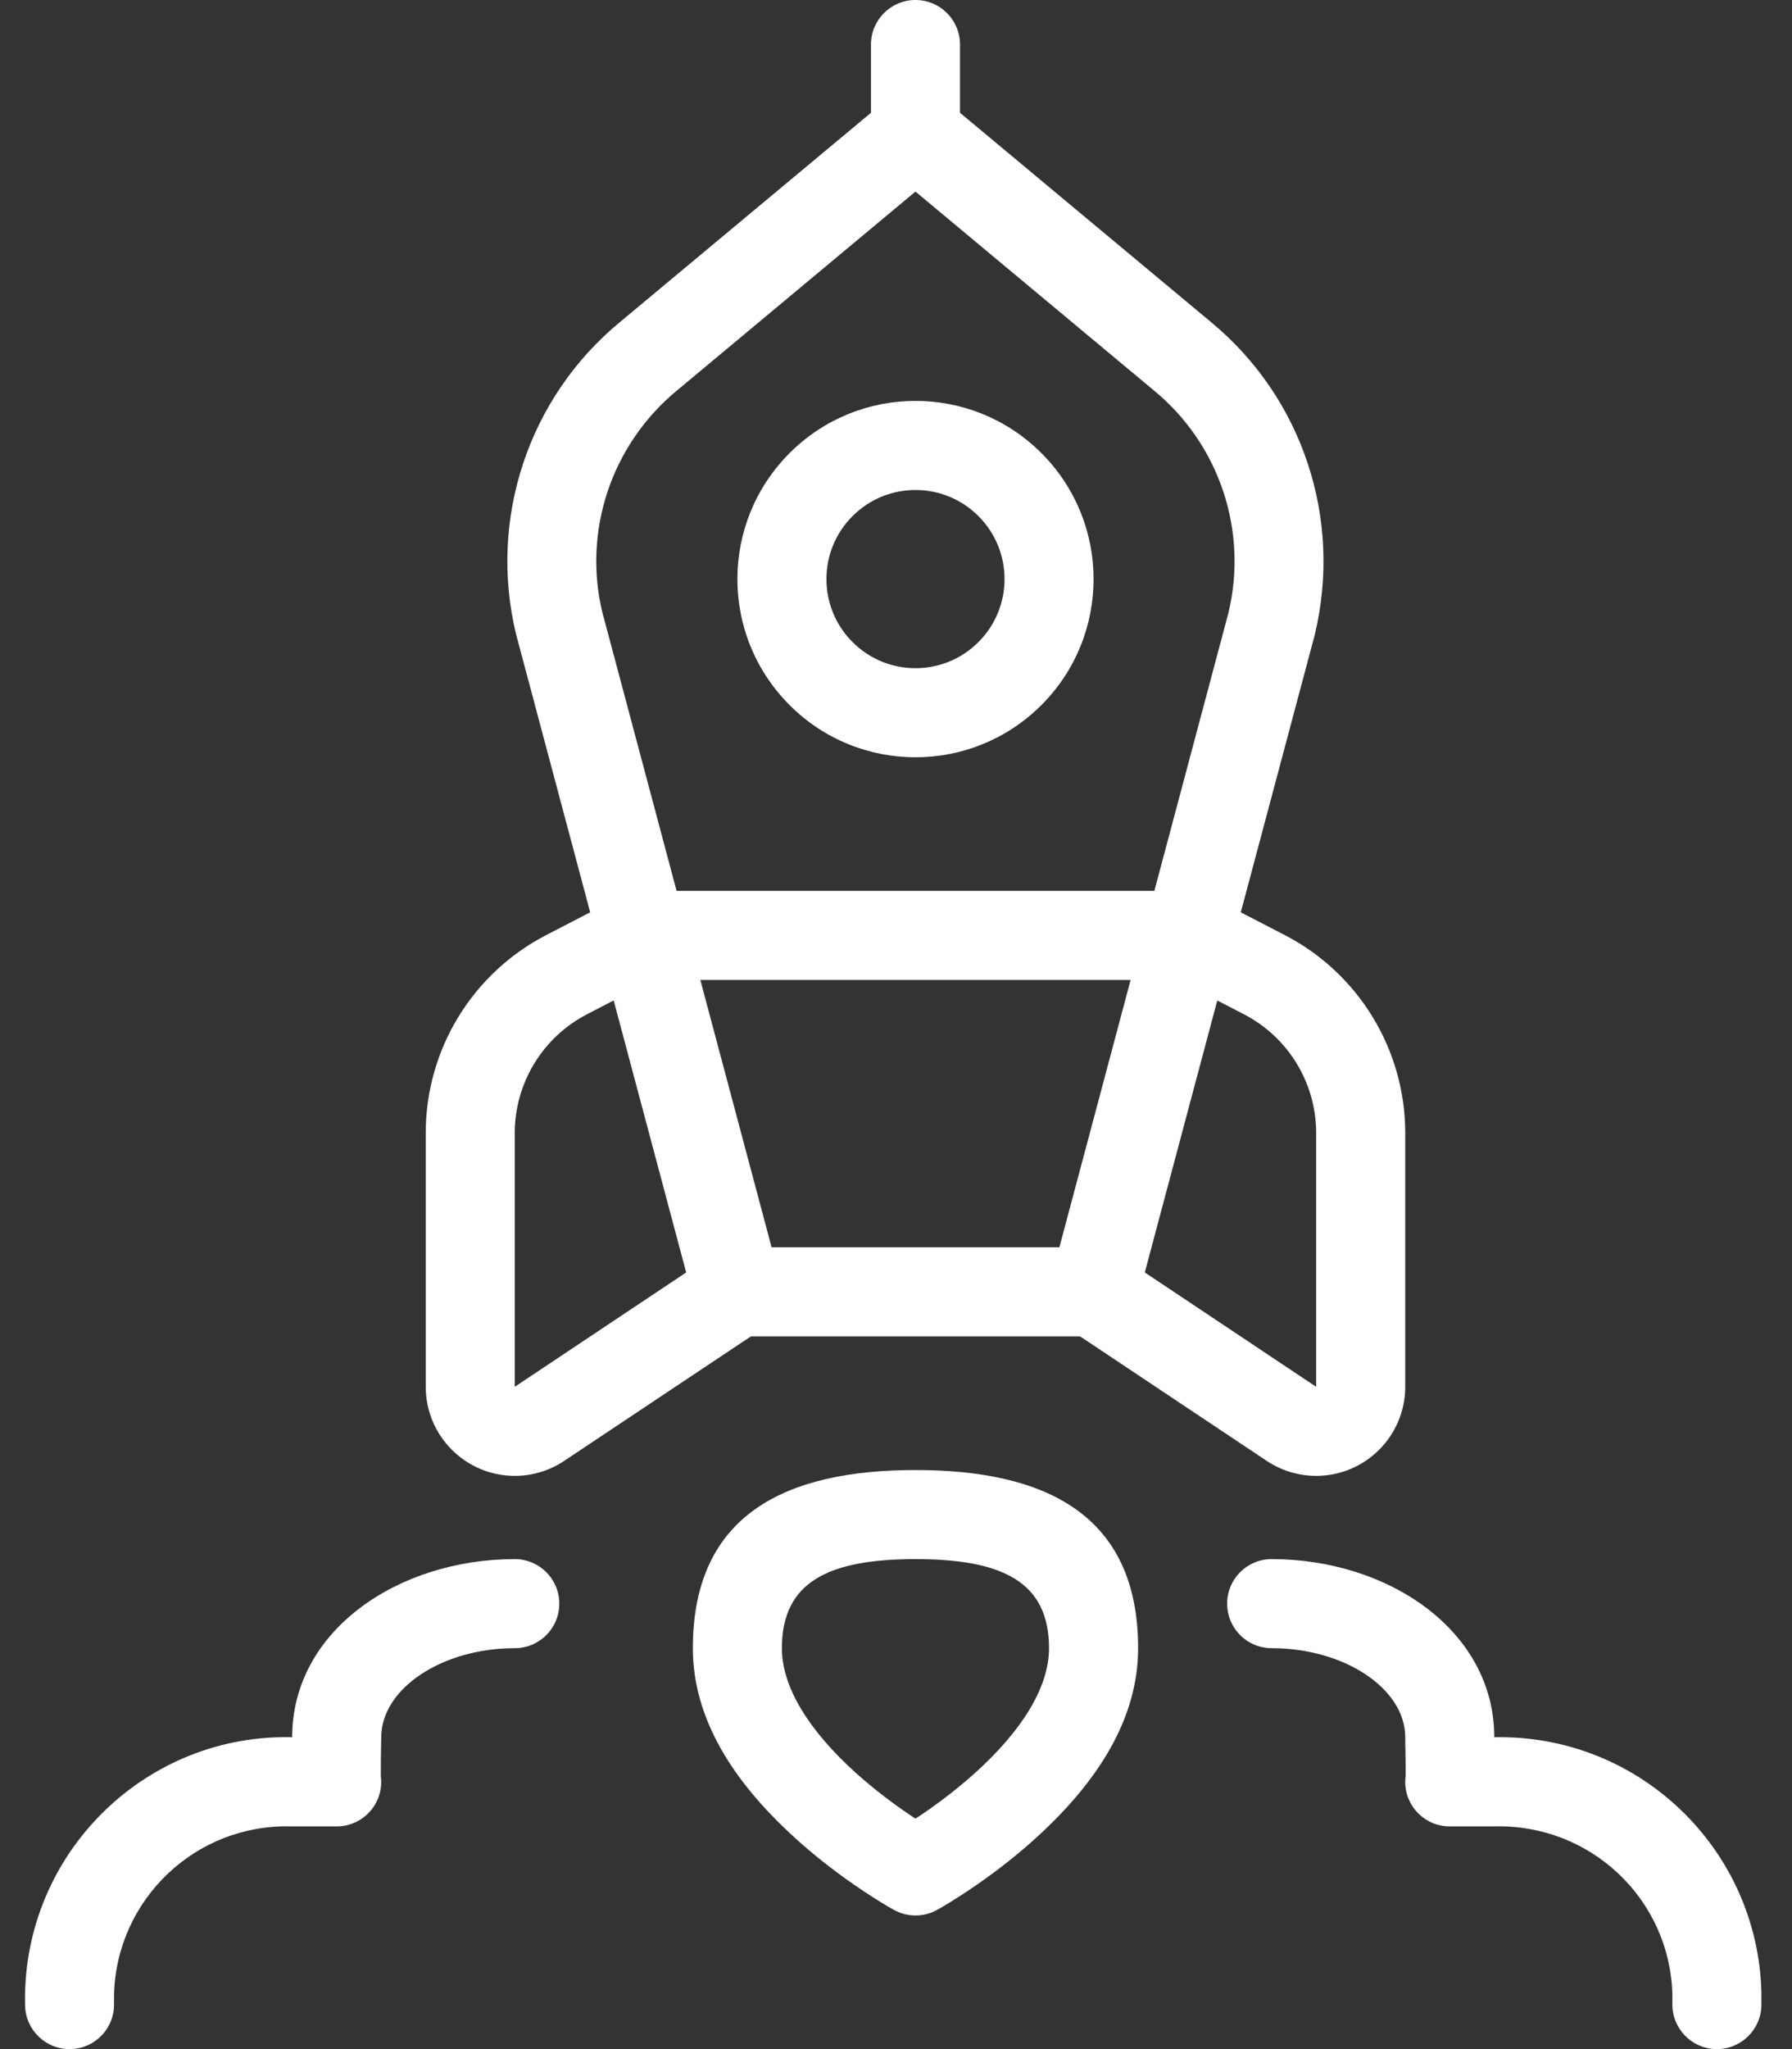 <?xml version="1.0" encoding="UTF-8"?>
<svg width="28px" height="32px" viewBox="0 0 28 32" version="1.1" xmlns="http://www.w3.org/2000/svg" xmlns:xlink="http://www.w3.org/1999/xlink">
    <rect x="0" y="0" width="28" height="32" fill="#333333" stroke="none"/>
    <!-- Generator: Sketch 51.3 (57544) - http://www.bohemiancoding.com/sketch -->
    <title>startup-launch</title>
    <desc>Created with Sketch.</desc>
    <defs></defs>
    <g id="Page-1-Copy" stroke="none" stroke-width="1" fill="none" fill-rule="evenodd">
        <g id="Desktop" transform="translate(-246, -120)" fill="#FFFFFF" fill-rule="nonzero">
            <g id="SOLUTIONS" transform="translate(214, 81)">
                <g id="startup-launch" transform="translate(32, 39)">
                    <path d="M10.033,15.304 C9.649,15.304 9.337,14.993 9.337,14.609 C9.337,14.224 9.649,13.913 10.033,13.913 L18.576,13.913 C18.96,13.913 19.271,14.224 19.271,14.609 C19.271,14.993 18.96,15.304 18.576,15.304 L10.033,15.304 Z" id="Shape"></path>
                    <path d="M14.353,28.369 C14.653,28.169 14.953,27.941 15.23,27.692 C15.968,27.028 16.391,26.35 16.391,25.739 C16.391,24.698 15.654,24.348 14.304,24.348 C12.955,24.348 12.217,24.698 12.217,25.739 C12.217,26.35 12.641,27.028 13.378,27.692 C13.656,27.941 13.956,28.169 14.255,28.369 C14.272,28.38 14.288,28.391 14.304,28.401 C14.32,28.391 14.337,28.38 14.353,28.369 Z M17.783,25.739 C17.783,26.833 17.163,27.824 16.161,28.726 C15.83,29.024 15.477,29.292 15.125,29.527 C14.912,29.669 14.743,29.77 14.64,29.827 C14.431,29.942 14.178,29.942 13.969,29.827 C13.866,29.77 13.697,29.669 13.484,29.527 C13.131,29.292 12.779,29.024 12.448,28.726 C11.446,27.824 10.826,26.833 10.826,25.739 C10.826,23.648 12.28,22.957 14.304,22.957 C16.328,22.957 17.783,23.648 17.783,25.739 Z" id="Shape"></path>
                    <path d="M15,2.087 C15,2.471 14.689,2.783 14.304,2.783 C13.92,2.783 13.609,2.471 13.609,2.087 L13.609,0.696 C13.609,0.311 13.92,0 14.304,0 C14.689,0 15,0.311 15,0.696 L15,2.087 Z" id="Shape"></path>
                    <path d="M20.542,9.918 L17.759,20.353 C17.678,20.658 17.402,20.87 17.087,20.87 L11.522,20.87 C11.207,20.87 10.931,20.658 10.85,20.353 L8.063,9.903 C7.628,8.101 8.258,6.209 9.685,5.031 L13.859,1.553 C14.117,1.338 14.492,1.338 14.75,1.553 L18.922,5.03 C20.351,6.21 20.981,8.101 20.542,9.918 Z M19.193,9.576 C19.504,8.292 19.054,6.943 18.035,6.102 L14.304,2.992 L10.573,6.102 C9.555,6.943 9.105,8.292 9.411,9.56 L12.056,19.478 L16.553,19.478 L19.193,9.576 Z" id="Shape"></path>
                    <path d="M9.717,13.991 C10.059,13.814 10.478,13.948 10.655,14.289 C10.832,14.63 10.698,15.05 10.357,15.226 L9.171,15.84 C8.479,16.199 8.044,16.913 8.043,17.693 L8.043,21.657 L11.136,19.595 C11.456,19.382 11.887,19.468 12.101,19.788 C12.314,20.108 12.227,20.54 11.908,20.753 L8.814,22.815 C8.586,22.967 8.318,23.048 8.044,23.048 C7.276,23.048 6.653,22.426 6.652,21.657 L6.652,17.693 C6.652,16.393 7.378,15.202 8.532,14.604 L9.717,13.991 Z" id="Shape"></path>
                    <path d="M18.252,15.226 C17.911,15.05 17.777,14.63 17.954,14.289 C18.13,13.948 18.55,13.814 18.891,13.991 L20.077,14.604 C21.231,15.202 21.956,16.393 21.957,17.693 L21.957,21.657 C21.956,22.426 21.333,23.048 20.565,23.048 C20.291,23.048 20.023,22.967 19.794,22.815 L16.701,20.753 C16.381,20.54 16.295,20.108 16.508,19.788 C16.721,19.468 17.153,19.382 17.473,19.595 L20.565,21.657 L20.565,17.693 C20.565,16.913 20.13,16.199 19.437,15.84 L18.252,15.226 Z" id="Shape"></path>
                    <path d="M16.272,11.011 C15.185,12.098 13.423,12.098 12.337,11.011 C11.25,9.924 11.25,8.163 12.337,7.076 C13.423,5.989 15.185,5.989 16.272,7.076 C17.359,8.163 17.359,9.924 16.272,11.011 Z M13.321,8.06 C12.777,8.603 12.777,9.484 13.321,10.027 C13.864,10.571 14.745,10.571 15.288,10.027 C15.832,9.484 15.832,8.603 15.288,8.06 C14.745,7.516 13.864,7.516 13.321,8.06 Z" id="Shape"></path>
                    <path d="M4.565,27.13 C4.565,25.462 6.223,24.348 8.043,24.348 C8.428,24.348 8.739,24.659 8.739,25.043 C8.739,25.428 8.428,25.739 8.043,25.739 C6.902,25.739 5.957,26.374 5.957,27.13 C5.956,27.218 5.956,27.218 5.953,27.347 C5.952,27.415 5.952,27.415 5.951,27.486 C5.95,27.621 5.951,27.738 5.95,27.734 C6.006,28.151 5.682,28.522 5.261,28.522 L4.547,28.522 C3.059,28.483 1.821,29.659 1.782,31.147 C1.781,31.194 1.781,31.24 1.782,31.286 C1.792,31.67 1.489,31.99 1.105,32 C0.721,32.01 0.401,31.706 0.392,31.322 C0.39,31.252 0.39,31.182 0.392,31.112 C0.45,28.855 2.326,27.073 4.565,27.13 Z" id="Shape"></path>
                    <path d="M27.522,31.112 C27.523,31.182 27.523,31.252 27.522,31.322 C27.512,31.706 27.192,32.01 26.808,32 C26.424,31.99 26.121,31.67 26.131,31.286 C26.132,31.24 26.132,31.194 26.131,31.147 C26.092,29.659 24.854,28.483 23.348,28.522 L22.652,28.522 C22.231,28.522 21.907,28.151 21.963,27.734 C21.962,27.738 21.963,27.621 21.962,27.486 C21.961,27.415 21.961,27.415 21.96,27.347 C21.957,27.218 21.957,27.218 21.957,27.13 C21.957,26.374 21.012,25.739 19.87,25.739 C19.485,25.739 19.174,25.428 19.174,25.043 C19.174,24.659 19.485,24.348 19.87,24.348 C21.69,24.348 23.348,25.462 23.348,27.13 C25.597,27.082 27.463,28.861 27.522,31.112 Z" id="Shape"></path>
                </g>
            </g>
        </g>
    </g>
</svg>